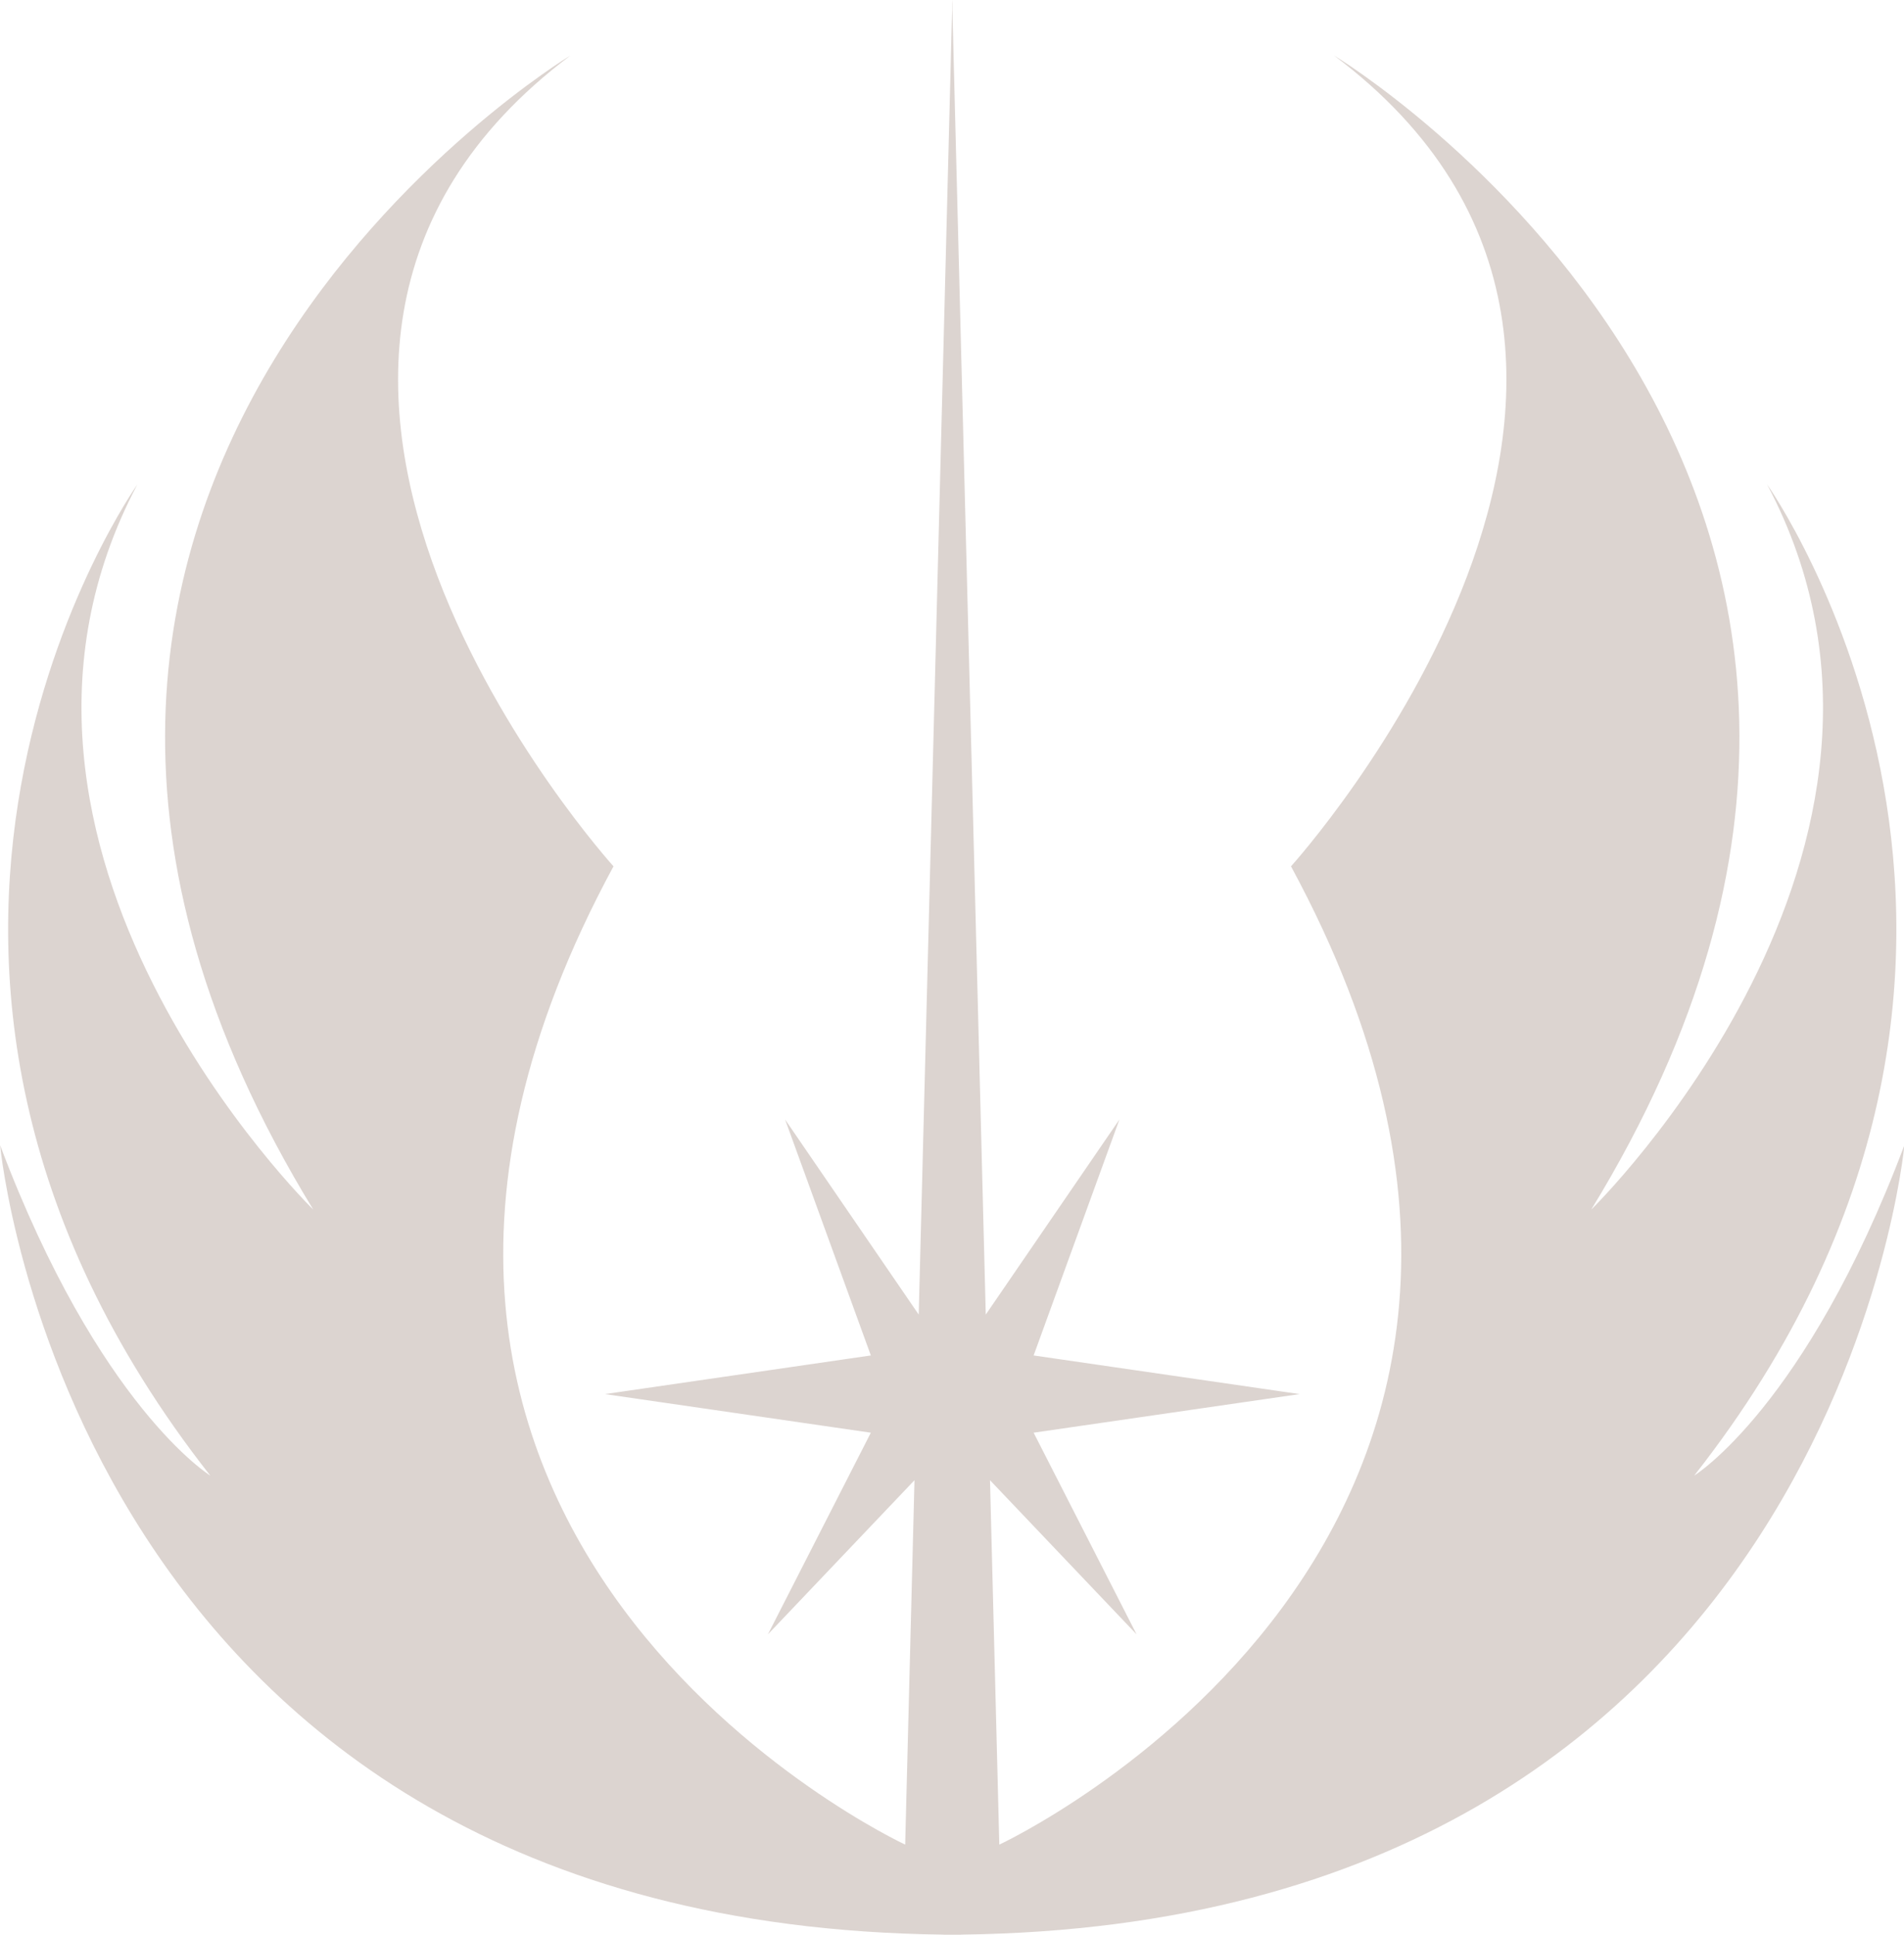 <?xml version="1.0" encoding="UTF-8" standalone="no"?>
<!DOCTYPE svg PUBLIC "-//W3C//DTD SVG 1.0//EN"
	"http://www.w3.org/TR/2001/REC-SVG-20010904/DTD/svg10.dtd">
<svg
   xmlns:svg="http://www.w3.org/2000/svg"
   xmlns="http://www.w3.org/2000/svg"
   version="1.0"
   width="590.602"
   height="600"
   id="svg2413"
   xml:space="preserve"><defs
   id="defs9" />
<g
   transform="matrix(1.25,0,0,-1.25,831.481,645.419)"
   id="g1">
<g
   transform="matrix(2.568,0,0,-2.568,-860.684,-186.968)"
   style="fill:#532814;fill-opacity:0.2"
   id="g2">



<path
   d="M 171.386,-146.875 C 173.424,-149.85 184.301,-165.724 184.301,-165.724 C 184.301,-165.724 176.011,-142.927 176.011,-142.927 C 176.011,-142.927 201.71,-139.195 201.71,-139.195 C 201.71,-139.195 176.011,-135.465 176.011,-135.465 C 176.011,-135.465 185.959,-115.983 185.959,-115.983 C 185.959,-115.983 173.548,-129.031 171.795,-130.875 C 172.517,-102.625 172.695,-95.672 172.695,-95.672 C 172.695,-95.672 236.113,-125.103 200.881,-190.18 C 200.881,-190.18 244.818,-238.677 205.026,-268.521 C 205.026,-268.521 273.004,-227.486 229.896,-157.02 C 229.896,-157.02 265.542,-191.837 246.89,-227.071 C 246.89,-227.071 279.221,-181.475 239.844,-131.32 C 239.844,-131.32 250.621,-137.953 260.154,-163.238 C 260.154,-163.238 253.2,-87.966 168.986,-86.978 C 168.986,-86.968 168.986,-86.968 168.986,-86.968 C 168.705,-86.968 168.426,-86.968 168.146,-86.97 C 167.868,-86.968 167.588,-86.968 167.308,-86.968 C 167.308,-86.968 167.308,-86.968 167.308,-86.978 C 83.094,-87.966 76.14,-163.238 76.14,-163.238 C 85.673,-137.953 96.449,-131.32 96.449,-131.32 C 57.073,-181.475 89.403,-227.071 89.403,-227.071 C 70.75,-191.837 106.398,-157.02 106.398,-157.02 C 63.29,-227.486 131.267,-268.521 131.267,-268.521 C 91.475,-238.677 135.413,-190.18 135.413,-190.18 C 100.181,-125.103 163.598,-95.672 163.598,-95.672 C 163.598,-95.672 163.775,-102.625 164.498,-130.875 C 162.744,-129.031 150.334,-115.983 150.334,-115.983 C 150.334,-115.983 160.281,-135.465 160.281,-135.465 C 160.281,-135.465 134.584,-139.195 134.584,-139.195 C 134.584,-139.195 160.281,-142.927 160.281,-142.927 C 160.281,-142.927 151.993,-165.724 151.993,-165.724 C 151.993,-165.724 162.869,-149.85 164.907,-146.875 C 165.831,-182.958 168.121,-272.49 168.132,-272.912 C 168.136,-273.905 168.136,-273.911 168.136,-273.911 C 168.136,-273.911 168.136,-273.91 168.146,-273.498 C 168.157,-273.91 168.157,-273.911 168.157,-273.911 C 168.157,-273.911 168.157,-273.905 168.162,-272.912 C 168.18,-272.206 170.465,-182.876 171.386,-146.875 C 171.386,-146.875 171.386,-146.875 171.386,-146.875 z "
   style="fill:#532814;fill-opacity:0.2;fill-rule:evenodd;stroke:none"
   id="logo" /></g>
</g>
<style type="text/css">
  #logo { animation: hideshow 3s ease alternate infinite; }
  @keyframes hideshow {
    from { fill: #ddd; }
      to { fill: #000; }
  }
</style>
</svg>
